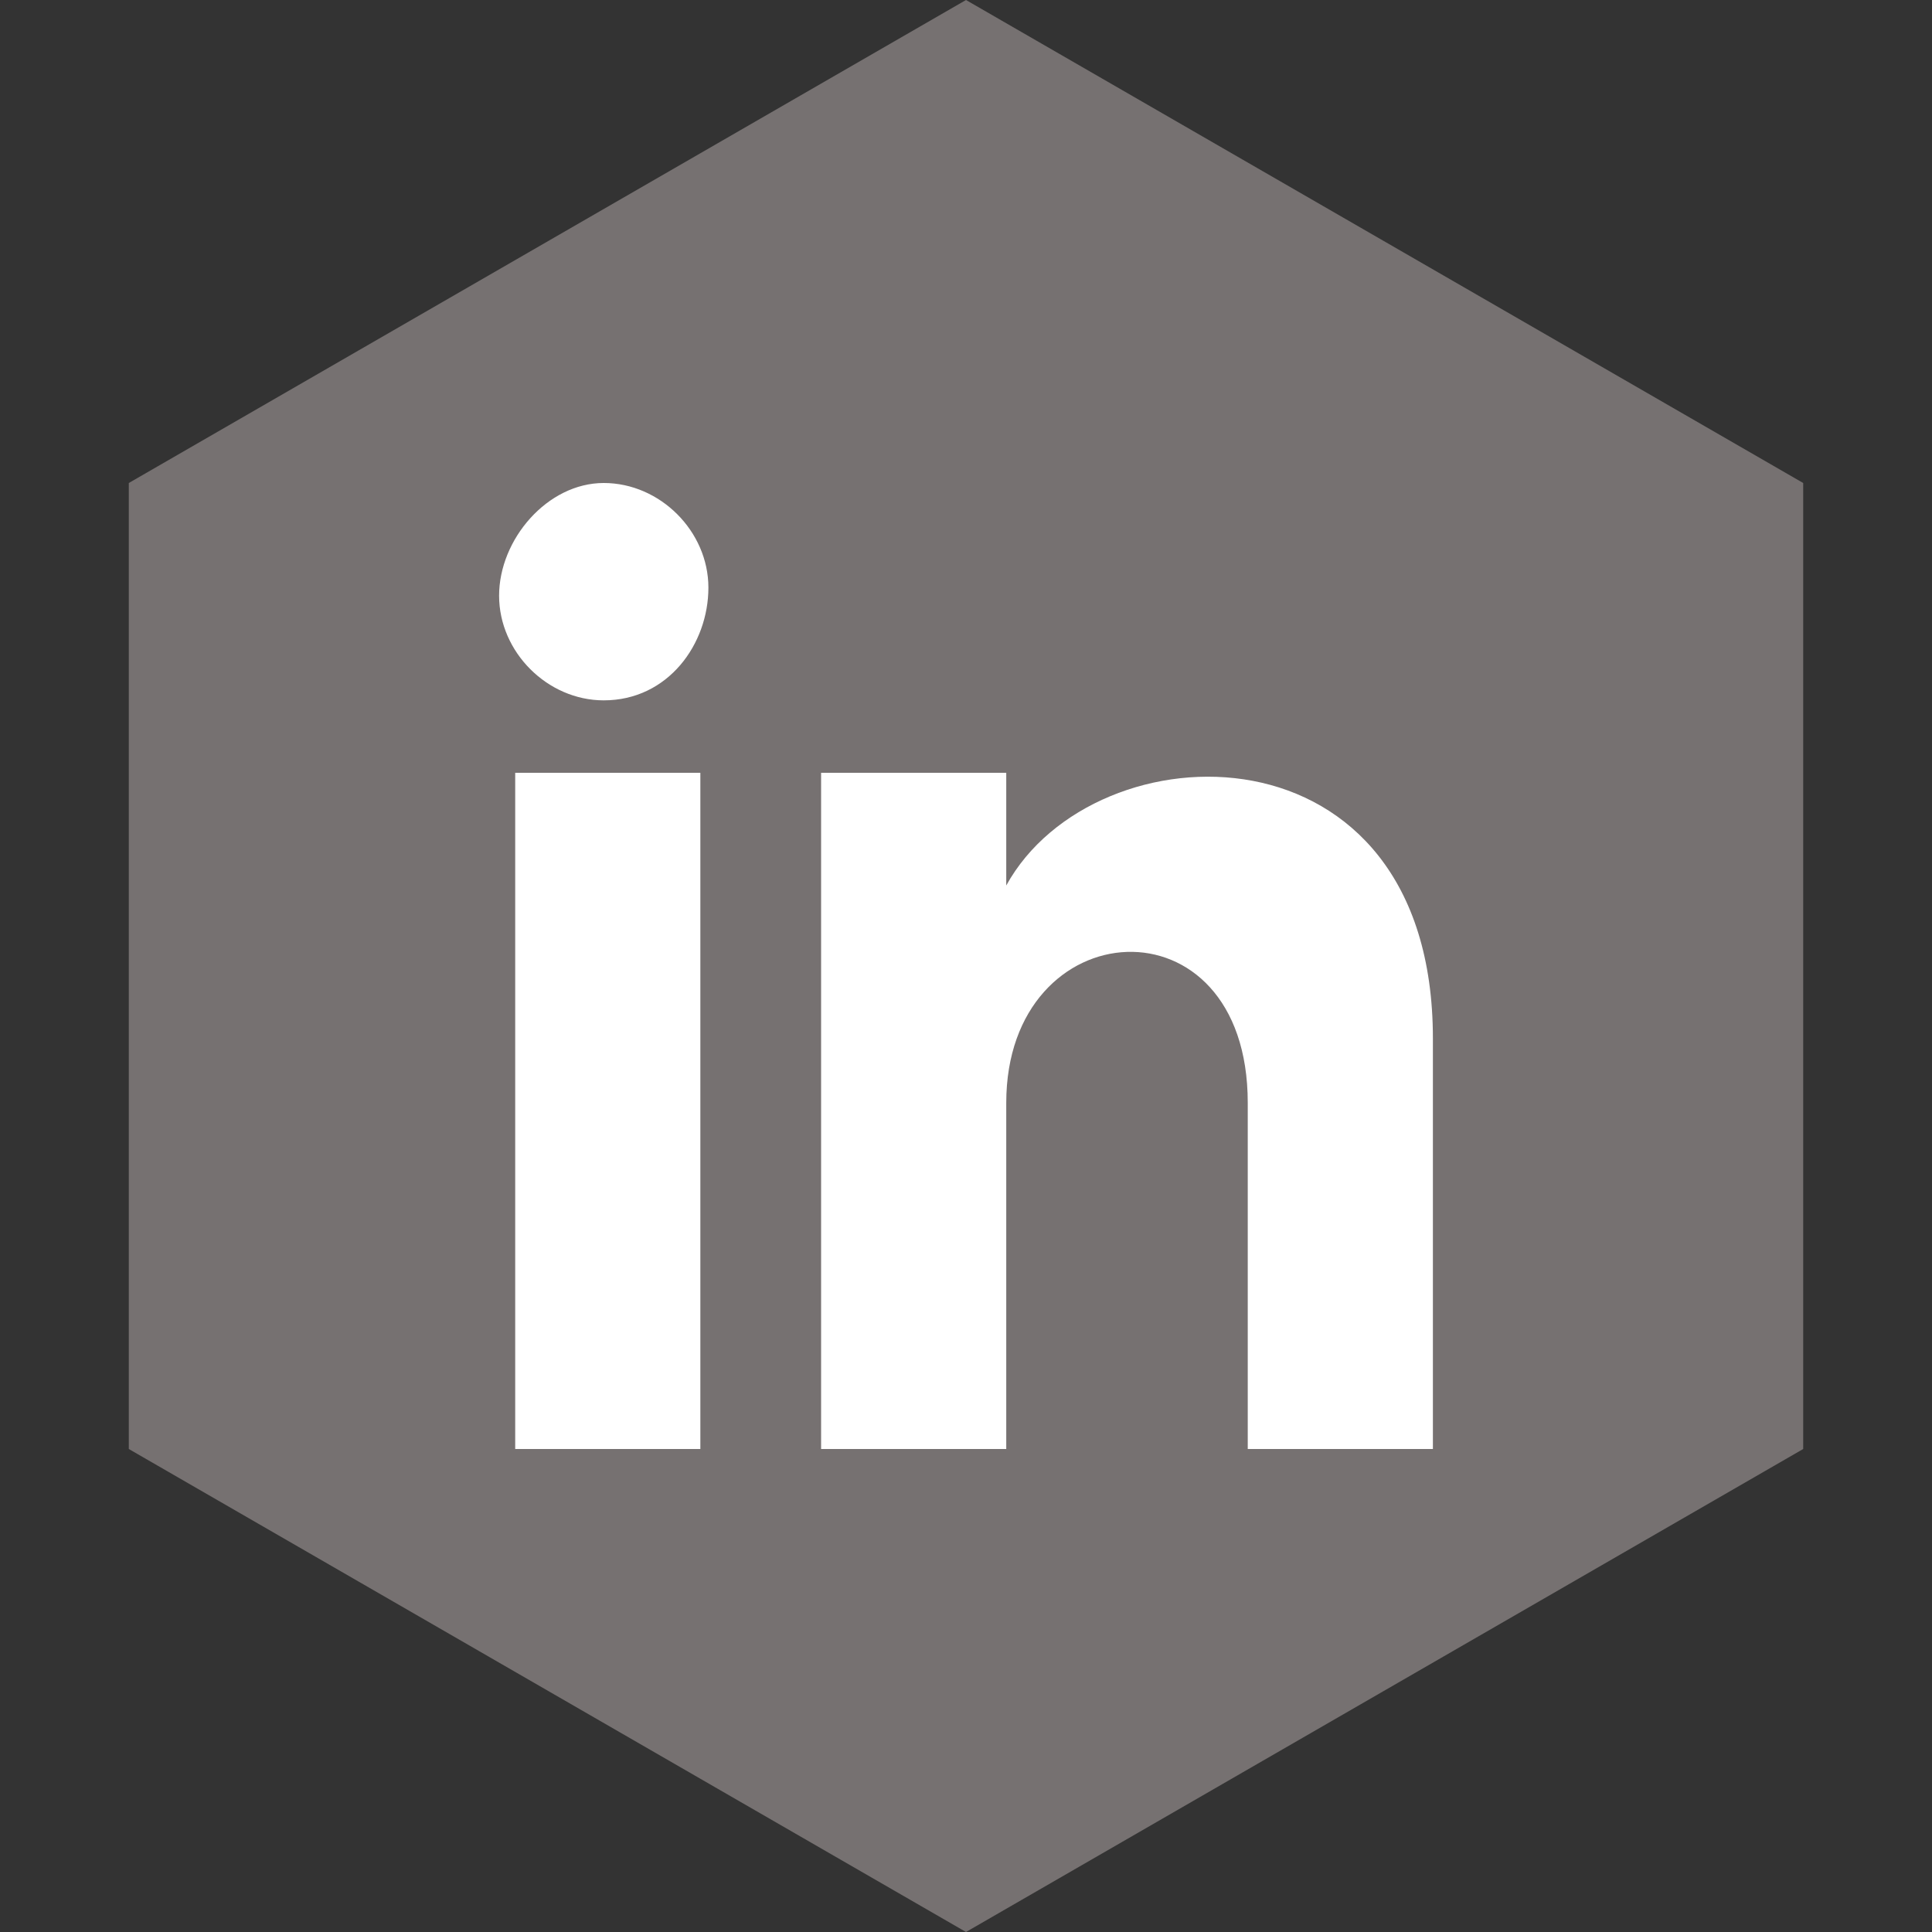 <?xml version="1.0" encoding="utf-8"?>
<!-- Generator: Adobe Illustrator 23.0.2, SVG Export Plug-In . SVG Version: 6.00 Build 0)  -->
<svg version="1.1" xmlns="http://www.w3.org/2000/svg" xmlns:xlink="http://www.w3.org/1999/xlink" x="0px" y="0px"
	 viewBox="0 0 24 24" style="enable-background:new 0 0 24 24;" xml:space="preserve">
<rect x="0" y="0" width="24" height="24" fill="#333333" stroke="none"/>
<style type="text/css">
	.st0{fill:#BF923C;}
	.st1{fill:#2E75B6;}
	.st2{fill:#767171;}
	.st3{fill:#C55A11;}
	.st4{fill:#8FAADC;}
	.st5{fill:#548235;}
	.st6{fill:#FFFFFF;}
</style>
<g id="Layer_2">
	<polygon class="st2" points="22.4,18 22.4,6 12,0 1.6,6 1.6,18 12,24 	"/>
</g>
<g id="Layer_1">
	<path class="st6" d="M8.7,18H6.4V9.6h2.3V18z M7.5,8.7c-0.7,0-1.3-0.6-1.3-1.3S6.8,6,7.5,6s1.3,0.6,1.3,1.3S8.3,8.7,7.5,8.7z
		 M17.8,18h-2.3v-4.3c0-2.6-3-2.4-3,0V18h-2.3V9.6h2.3V11c1.1-2,5.3-2.1,5.3,1.9V18z"/>
</g>
</svg>
